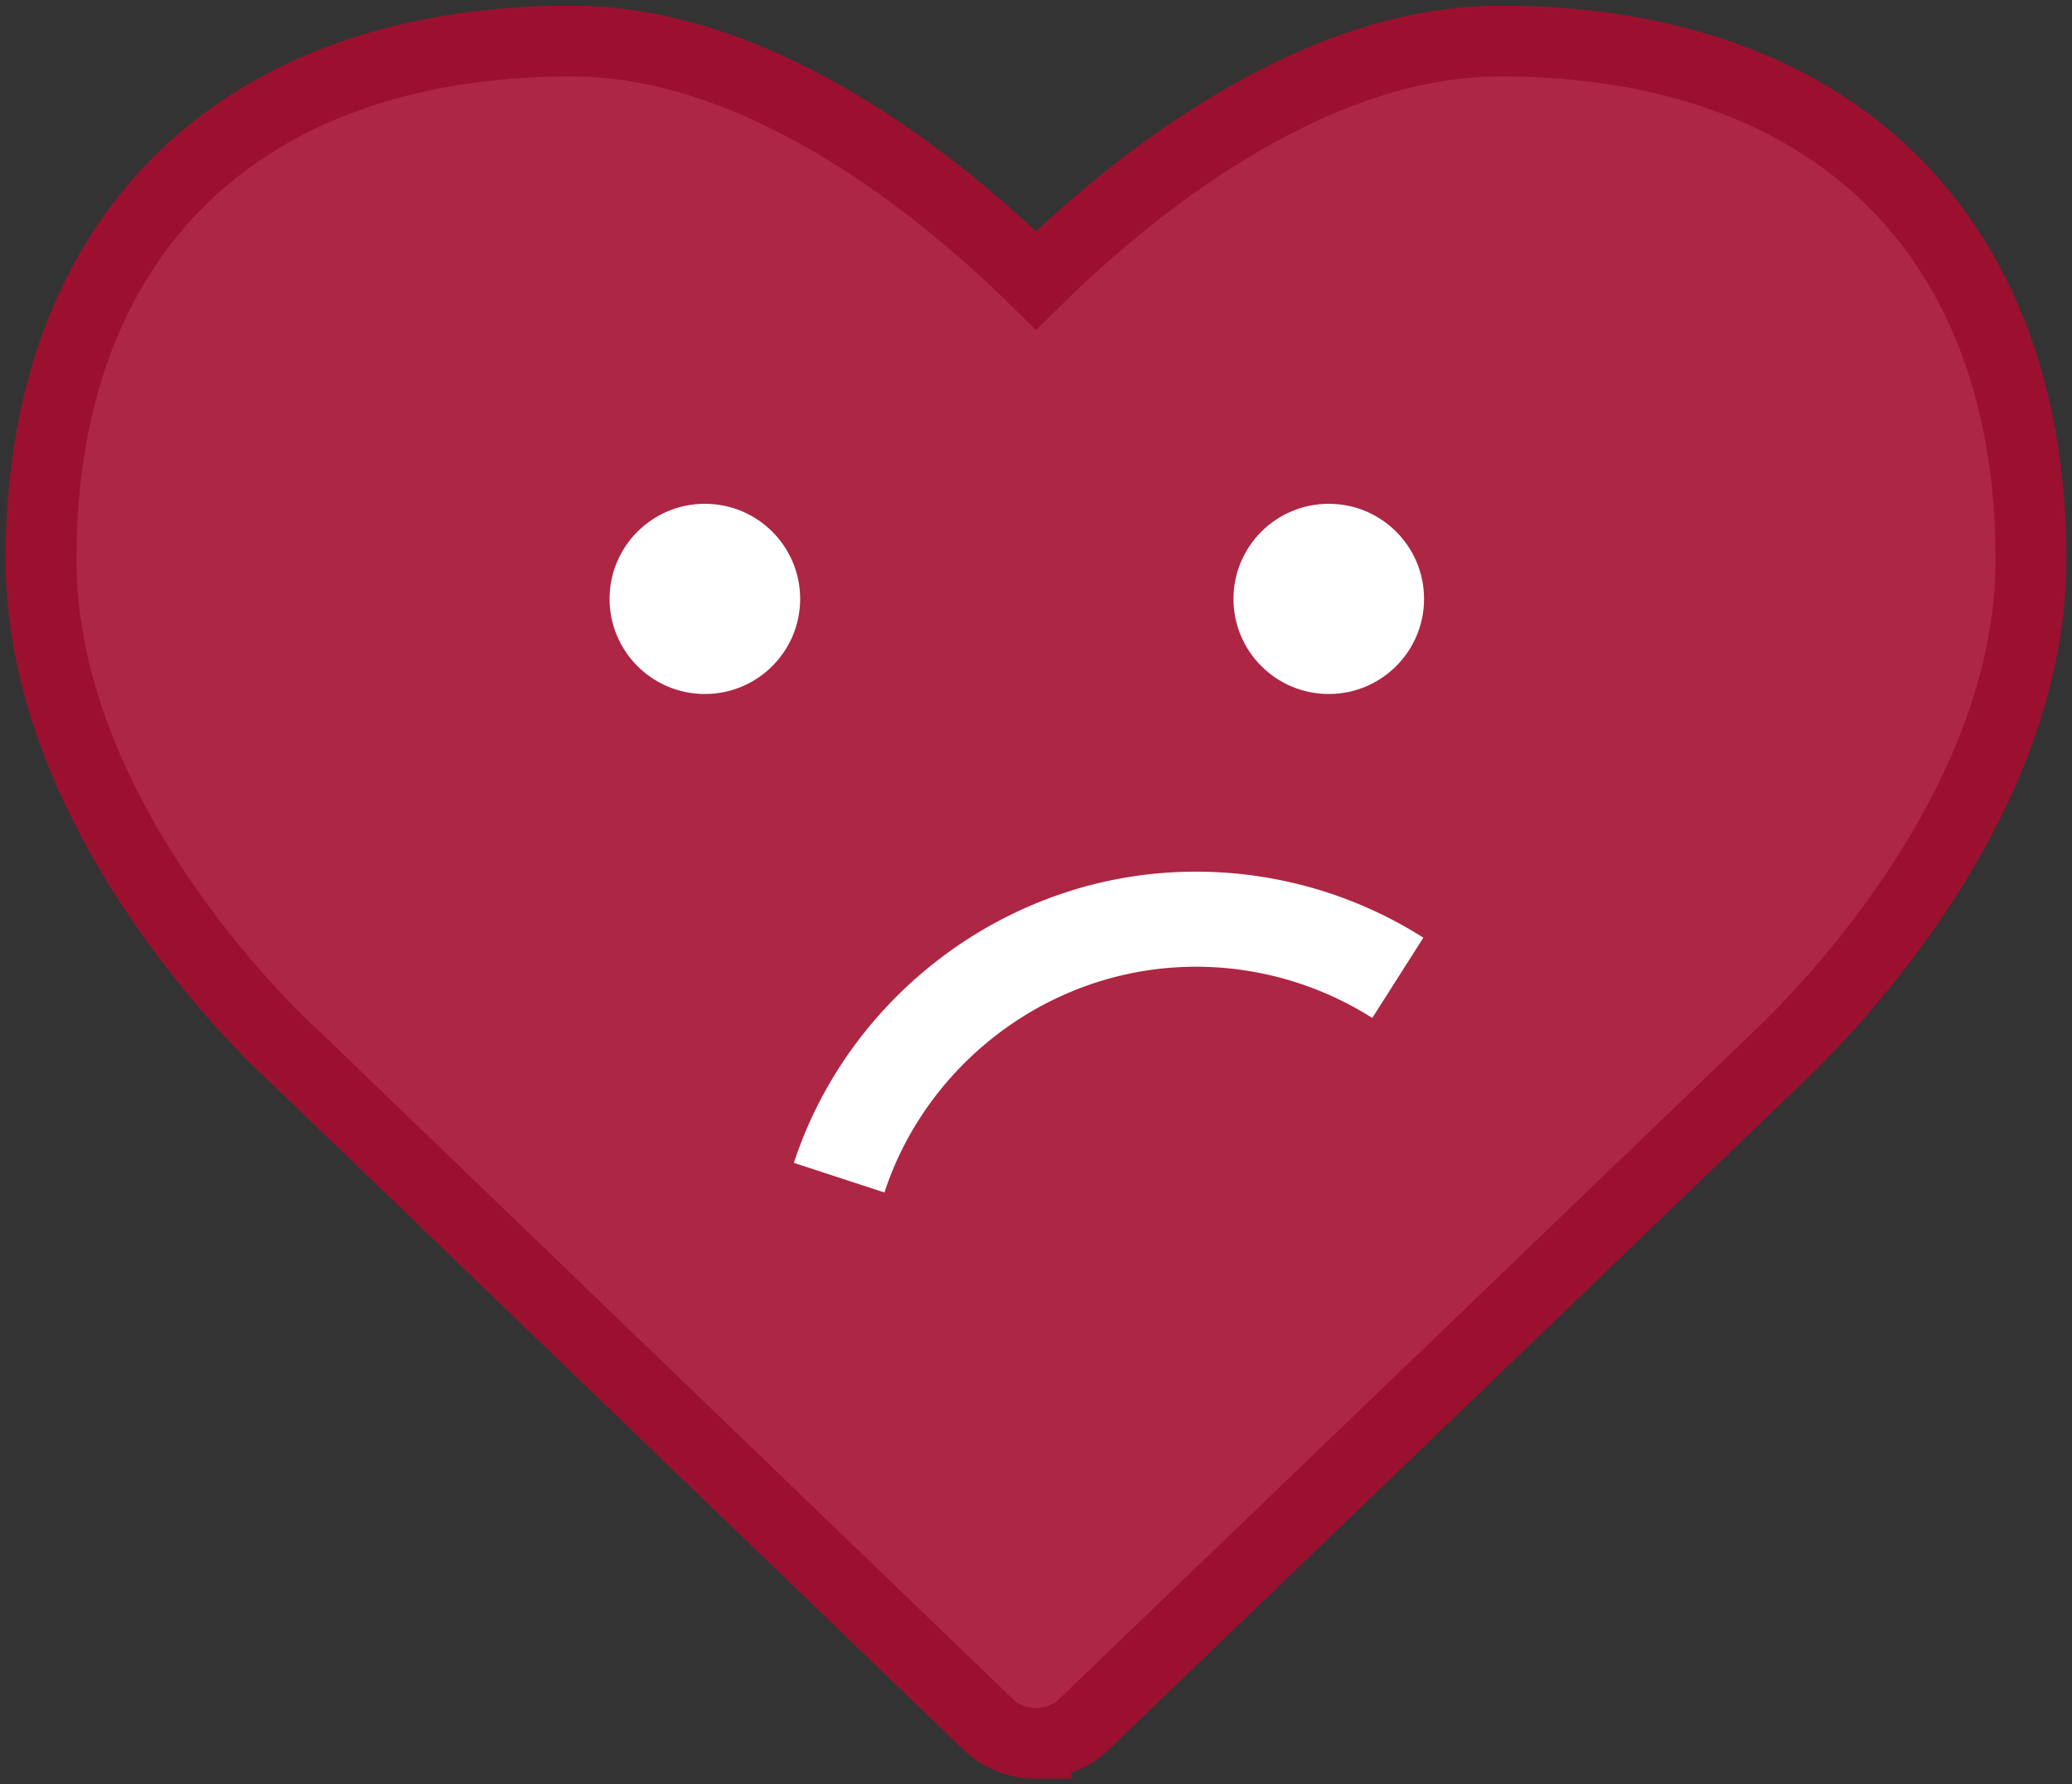 <svg xmlns="http://www.w3.org/2000/svg" width="101" height="87" viewBox="0 0 101 87"><rect x="0" y="0" width="101" height="87" fill="#333333" stroke="none"/><g fill="none" fill-rule="evenodd" transform="translate(2 2)"><path fill="#E2224C" fill-opacity=".7" stroke="#9C102F" stroke-width="3.45" d="M48.5 83c.866 0 1.732-.324 2.382-.973l33.722-32.422C85.092 49.12 97 38.258 97 25.29 97 9.456 87.31 0 71.126 0 61.653 0 52.776 7.457 48.5 11.672 44.224 7.457 35.347 0 25.874 0 9.689 0 0 9.456 0 25.29c0 12.968 11.908 23.83 12.342 24.207l33.776 32.53c.65.649 1.516.973 2.382.973z"/><path fill="#FFF" d="M54.126 45.284c3.738-.518 7.56.316 10.766 2.348l2.49-3.914a20.684 20.684 0 0 0-13.894-3.027c-7.76 1.077-14.352 6.574-16.791 14.006l4.414 1.444c1.89-5.761 7-10.023 13.015-10.857z"/><ellipse cx="32.359" cy="27.2" fill="#FFF" rx="4.645" ry="4.637"/><ellipse cx="62.771" cy="27.2" fill="#FFF" rx="4.645" ry="4.637"/></g></svg>